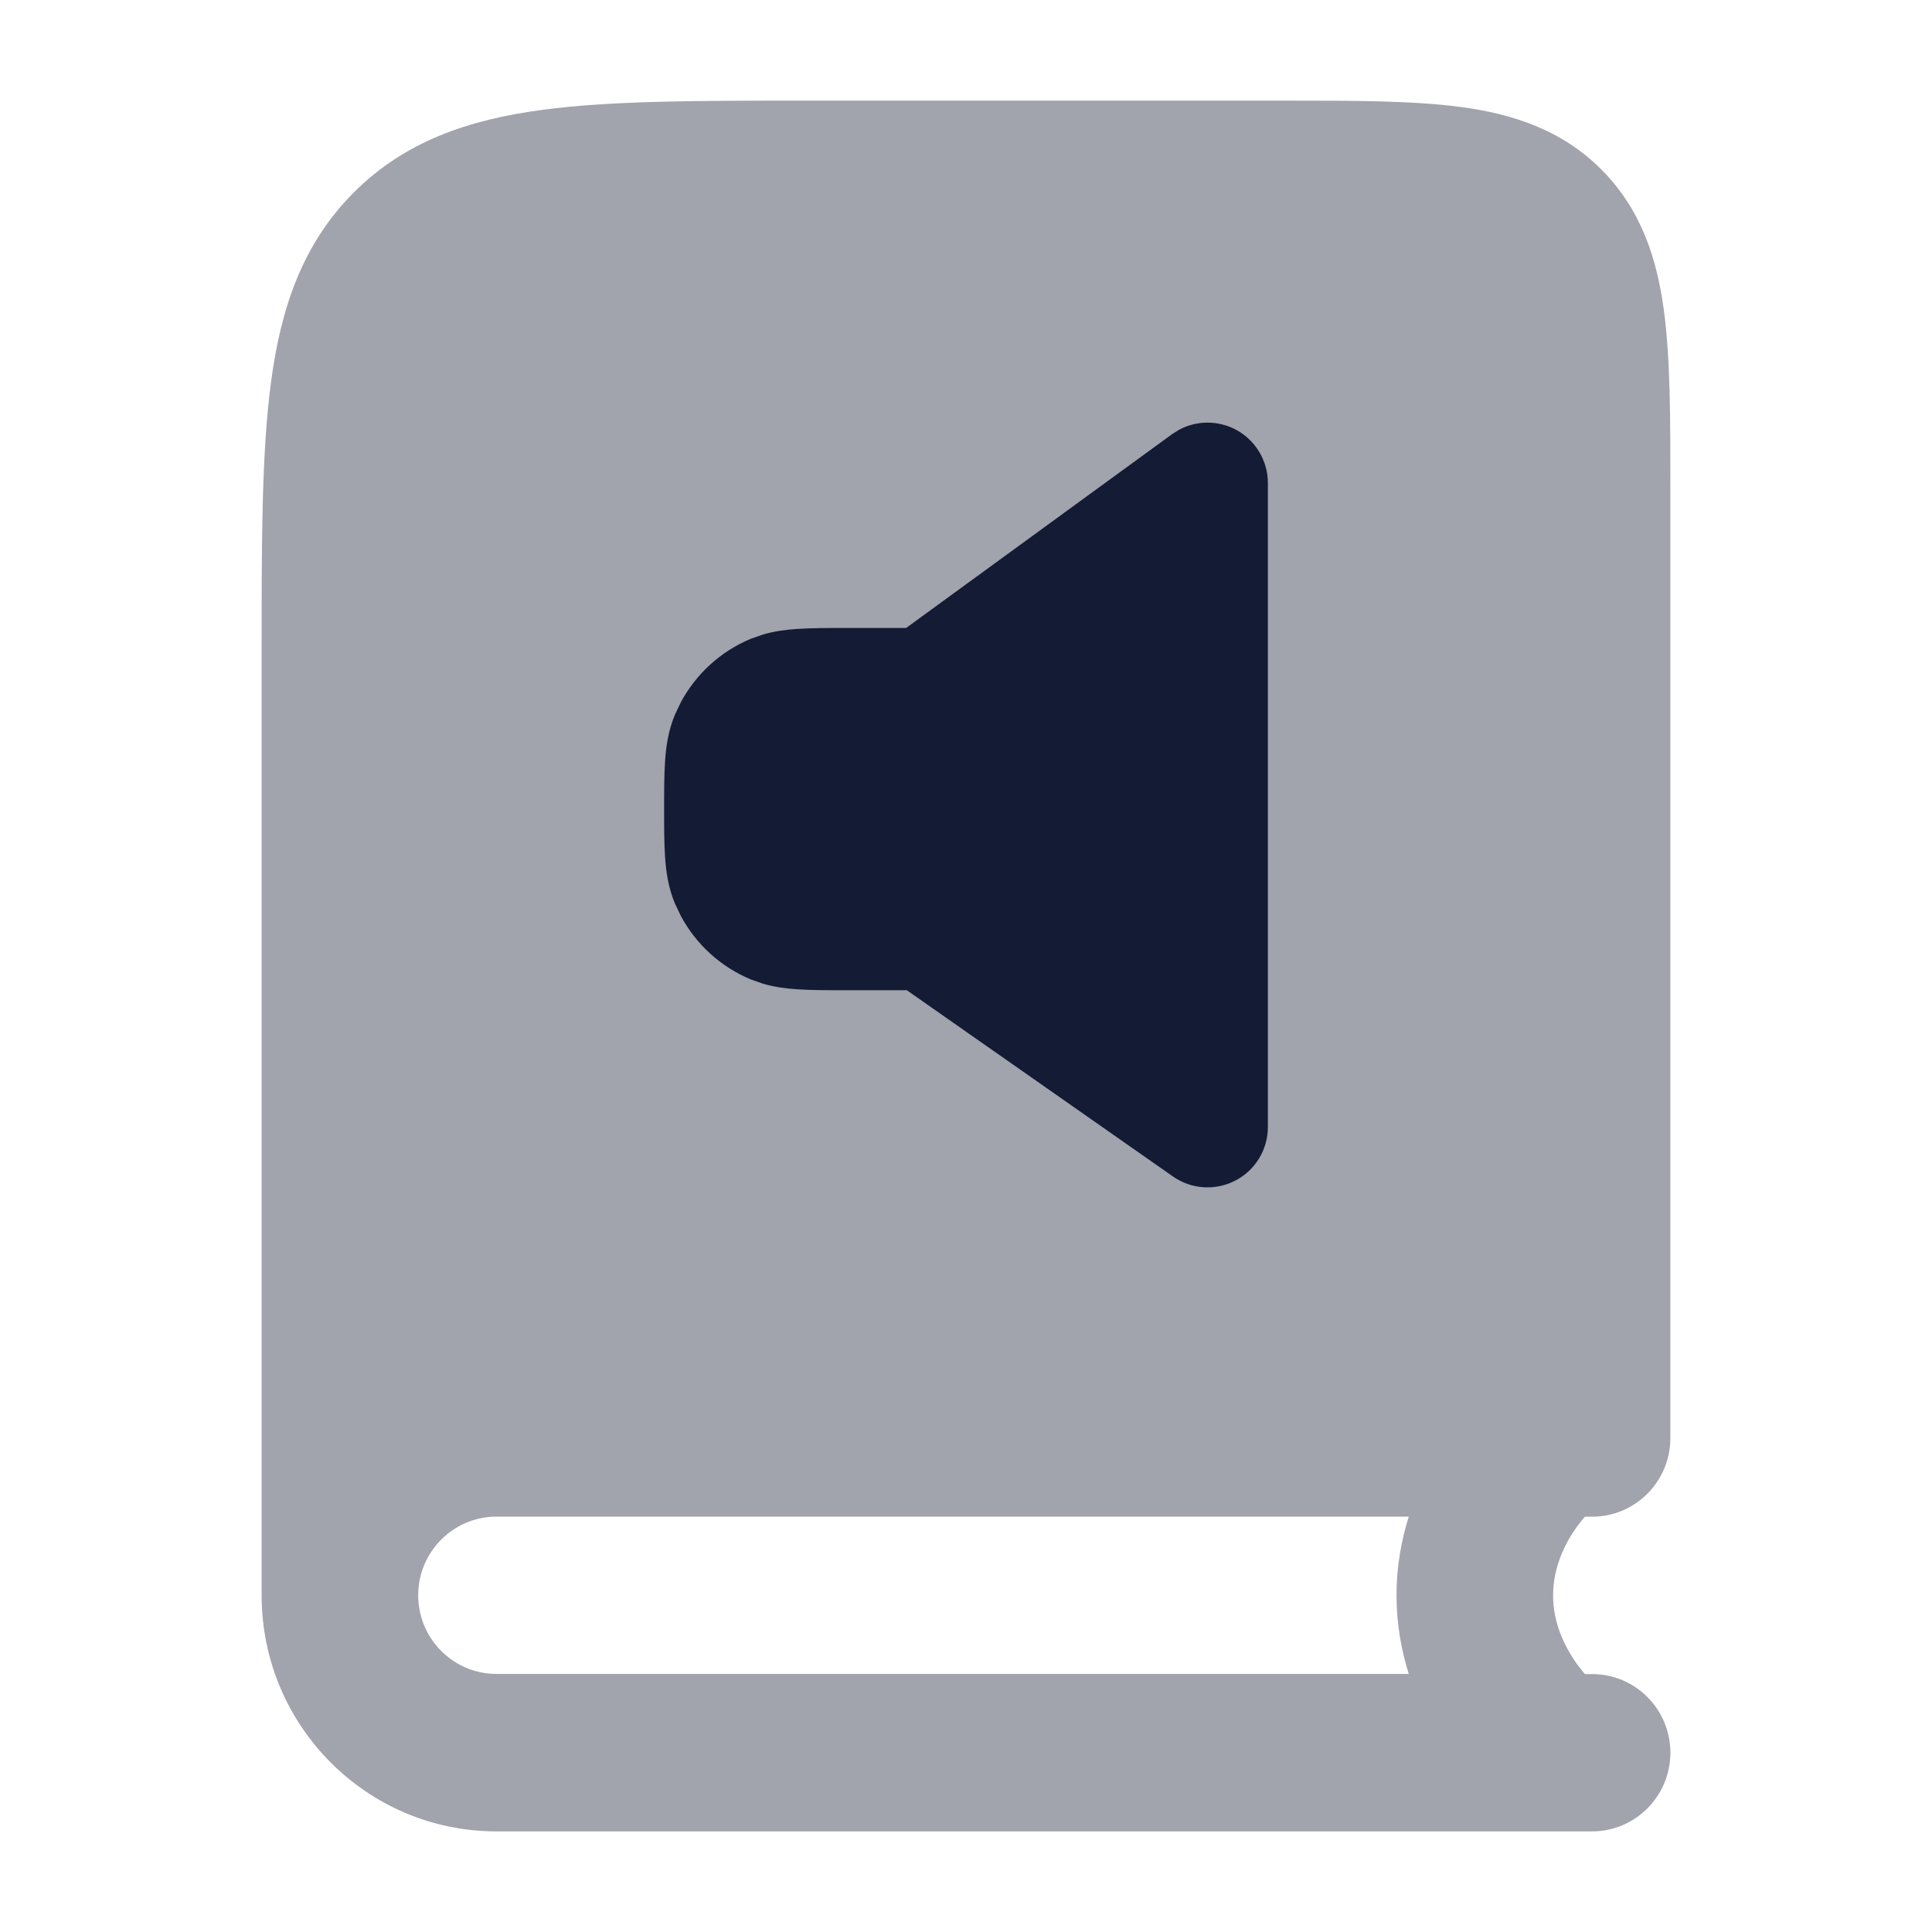 <svg width="24" height="24" viewBox="0 0 24 24" fill="none" xmlns="http://www.w3.org/2000/svg">
<path opacity="0.4" fill-rule="evenodd" clip-rule="evenodd" d="M15.957 1.25C16.817 1.25 17.559 1.25 18.153 1.33C18.79 1.416 19.401 1.611 19.896 2.109C20.391 2.607 20.585 3.221 20.67 3.861C20.75 4.458 20.75 5.204 20.75 6.068V17.863C20.75 18.403 20.315 18.841 19.778 18.841H19.688C19.658 18.877 19.625 18.916 19.593 18.96C19.426 19.192 19.293 19.485 19.293 19.818C19.293 20.152 19.426 20.443 19.593 20.676C19.625 20.72 19.658 20.76 19.688 20.796H19.778C20.315 20.796 20.75 21.233 20.75 21.773C20.75 22.312 20.315 22.75 19.778 22.75H6.167C4.557 22.75 3.251 21.438 3.25 19.818V8.035C3.25 6.706 3.251 5.611 3.367 4.744C3.488 3.837 3.752 3.037 4.39 2.396C5.028 1.754 5.824 1.488 6.726 1.366C7.588 1.25 8.678 1.25 10.001 1.25H15.957ZM6.167 18.84C5.631 18.84 5.195 19.278 5.195 19.817C5.195 20.357 5.631 20.794 6.167 20.794H17.5C17.409 20.503 17.348 20.176 17.348 19.817C17.348 19.458 17.409 19.131 17.5 18.84H6.167Z" fill="#141B34"/>
<path d="M15.34 5.331C15.12 5.22 14.861 5.224 14.648 5.338L14.559 5.394L11.256 7.801H10.5C10.277 7.801 10.072 7.801 9.901 7.813C9.768 7.822 9.625 7.839 9.479 7.882L9.33 7.934C8.955 8.089 8.647 8.37 8.457 8.725L8.383 8.881C8.301 9.079 8.274 9.275 8.262 9.452C8.25 9.623 8.25 9.828 8.25 10.051C8.25 10.274 8.25 10.479 8.262 10.65C8.274 10.827 8.301 11.023 8.383 11.221L8.457 11.377C8.647 11.732 8.955 12.013 9.33 12.168L9.479 12.22C9.625 12.263 9.768 12.28 9.901 12.289C10.072 12.301 10.277 12.301 10.5 12.301H11.265L14.57 14.614C14.799 14.775 15.099 14.794 15.347 14.665C15.595 14.536 15.75 14.28 15.75 14V6C15.75 5.718 15.591 5.459 15.34 5.331Z" fill="#141B34"/>
</svg>
